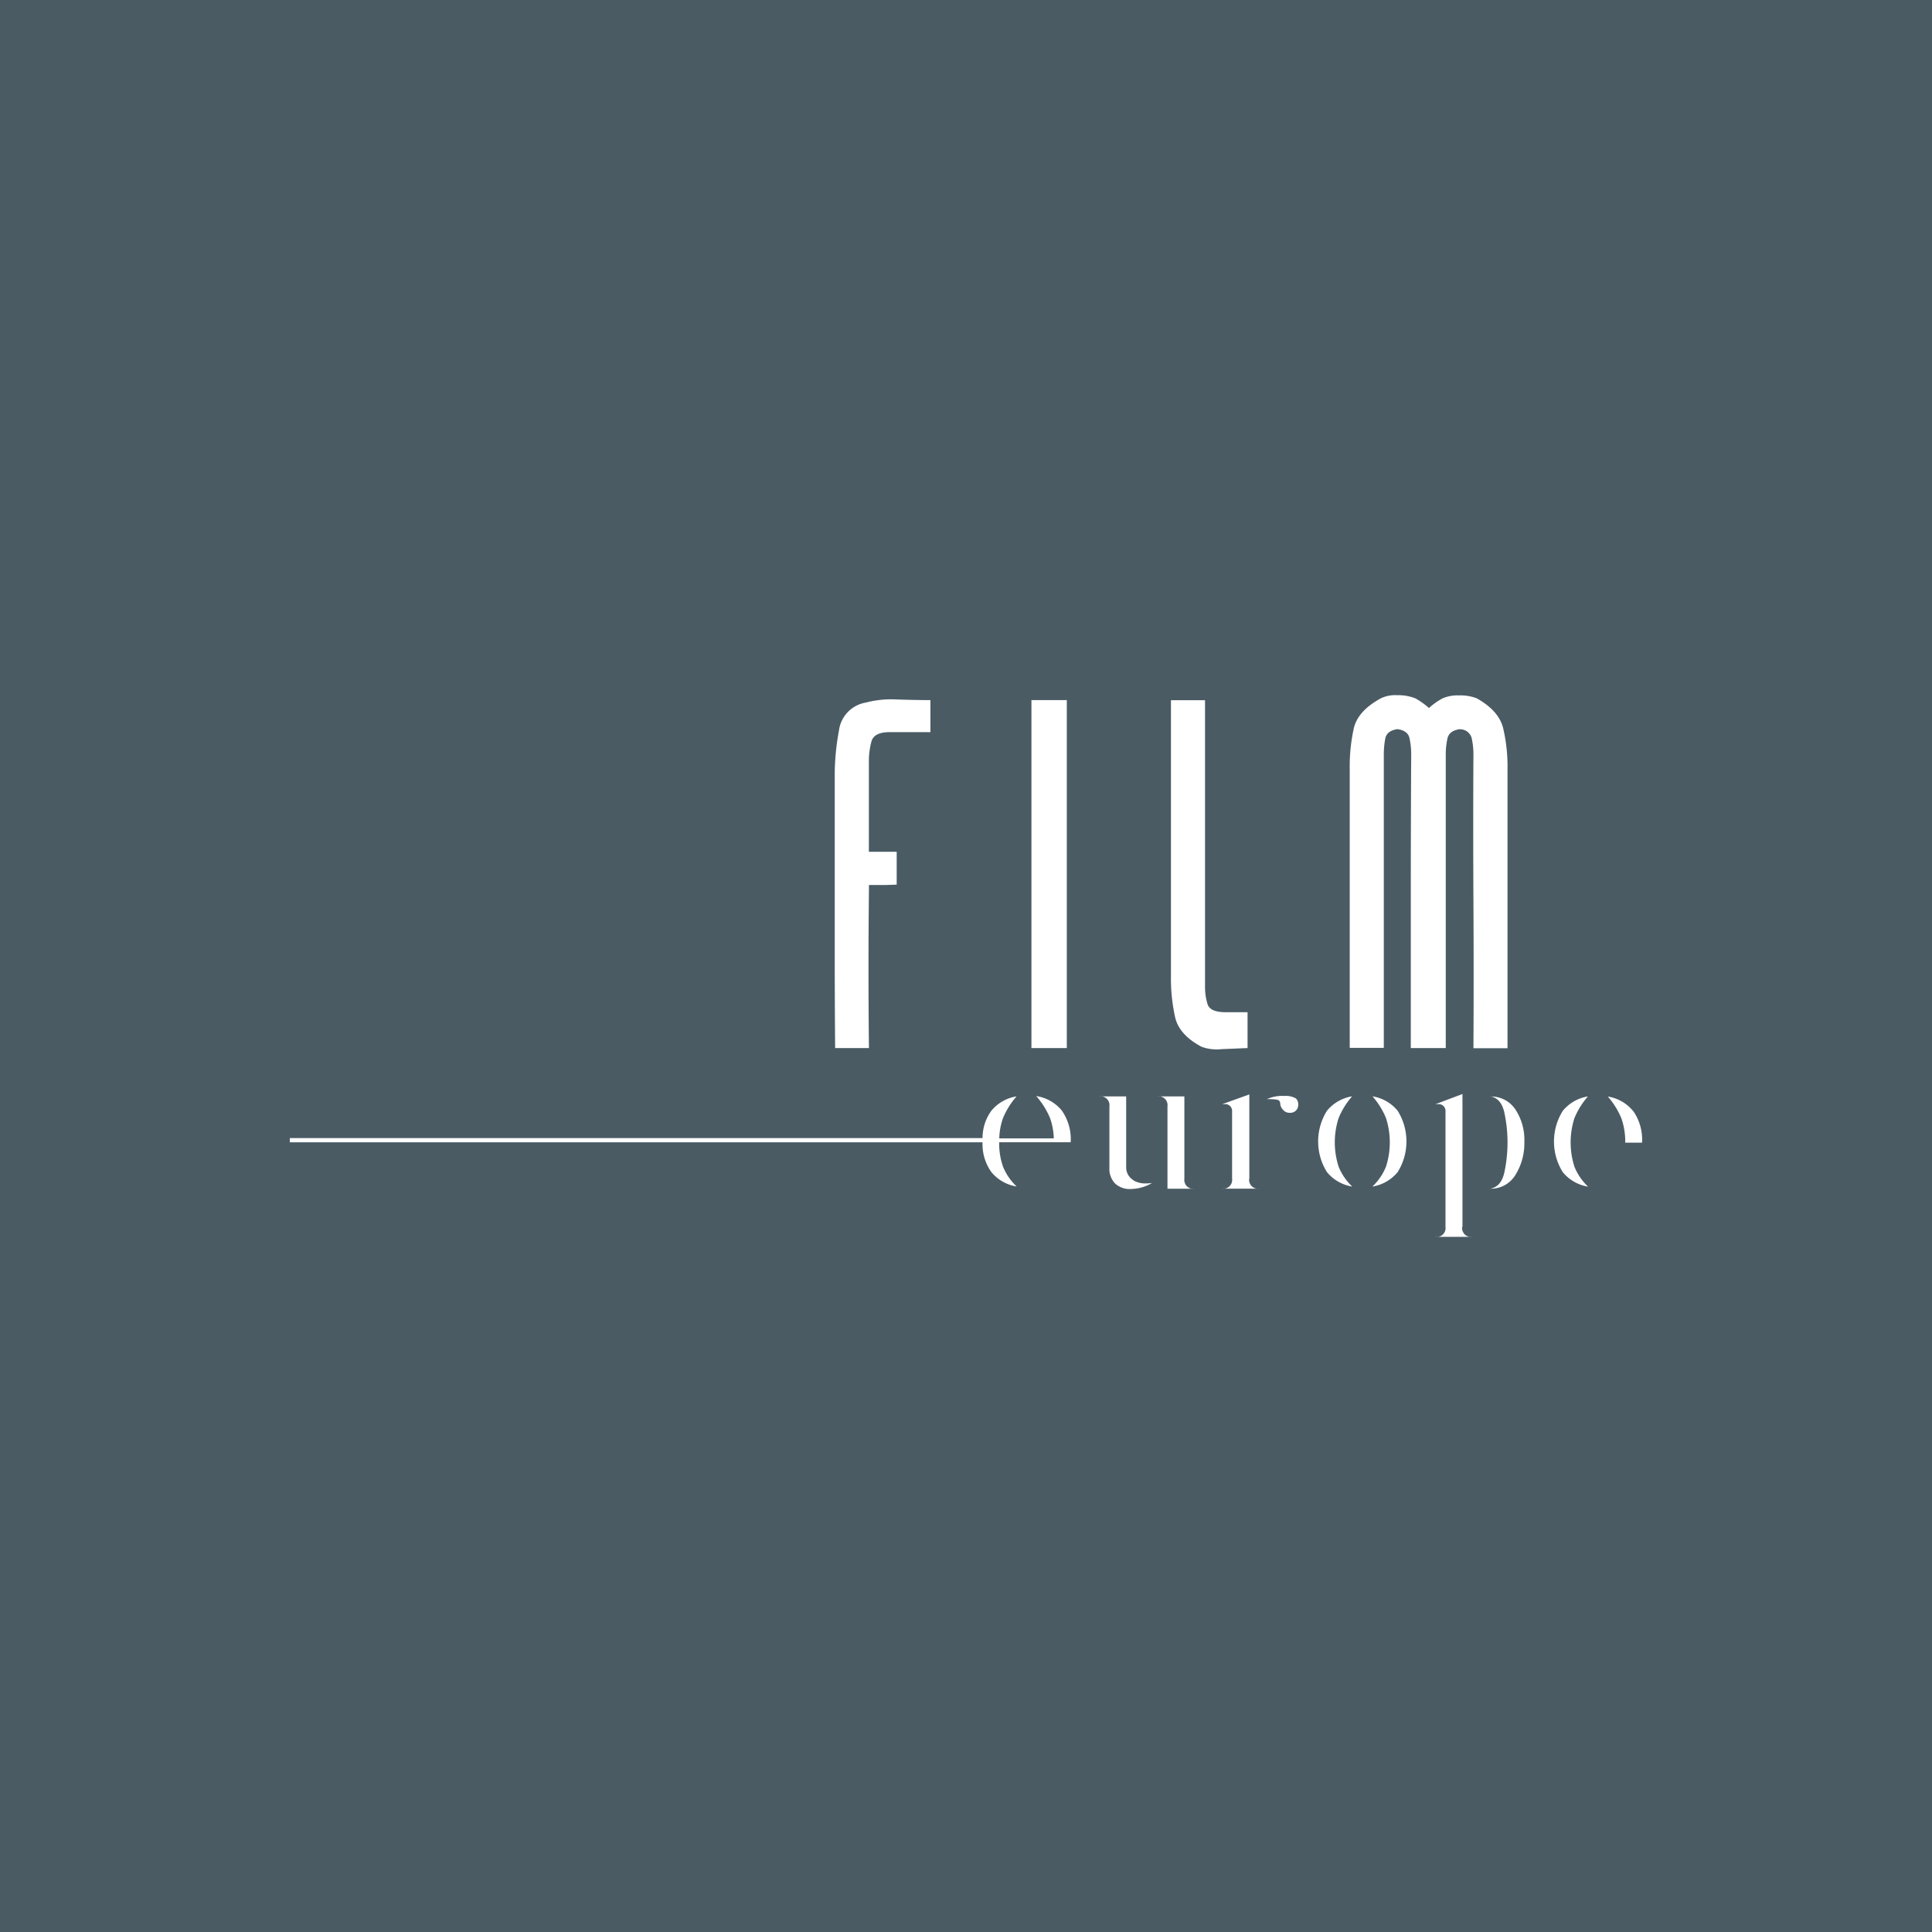 <svg xmlns="http://www.w3.org/2000/svg" viewBox="0 0 283.46 283.46"><defs><style>.cls-1{fill:#4a5b64;}.cls-2{fill:#fff;}</style></defs><title>filmeurope</title><g id="Layer_2" data-name="Layer 2"><g id="Film_Europe" data-name="Film Europe"><g id="filmeurope"><rect class="cls-1" width="283.46" height="283.46"/><path id="logo" class="cls-2" d="M122.53,153.77q-.06-7-.06-14V113.6a35.53,35.53,0,0,1,.62-6.4,4.76,4.76,0,0,1,3.9-4.11,14.76,14.76,0,0,1,4.67-.46q2.81.09,4.85.09v4.7h-6q-2.29,0-2.66,1.39a11,11,0,0,0-.37,2.81q0,3.34,0,6.68t0,6.67h4.08v4.82q-1.36.06-2.07.06h-2v.62q-.13,11.74,0,23.3Zm28.8,0h5.19V102.72h-5.19Zm31.71-2.6v-2.66h-3.21q-2.29,0-2.66-1.18a8.59,8.59,0,0,1-.37-2.6q0-10.44,0-21t0-21H171.8V143.2a26.18,26.18,0,0,0,.62,6.09q.62,2.57,3.89,4.3a6.52,6.52,0,0,0,2.9.34l3.83-.16ZM214.2,107a1.75,1.75,0,0,1,1.73,1.33,11.23,11.23,0,0,1,.25,2.38q-.06,10.45,0,21.57t0,21.51h5V112.85a24.66,24.66,0,0,0-.65-6.06q-.65-2.53-3.86-4.33a6.58,6.58,0,0,0-2.6-.43,5.49,5.49,0,0,0-2.41.43,9.41,9.41,0,0,0-2,1.42,11.28,11.28,0,0,0-2-1.42A6.76,6.76,0,0,0,205,102a4.86,4.86,0,0,0-2.35.43q-3.34,1.79-4,4.33a25.8,25.8,0,0,0-.62,6.06q0,10.14,0,20.49t0,20.43h5V110.69a12.35,12.35,0,0,1,.22-2.35c.15-.74.73-1.2,1.76-1.36,1,.12,1.63.57,1.79,1.33a11.24,11.24,0,0,1,.25,2.38q-.06,10.45-.06,21.57v21.51h5.13q0-10.38,0-21.51t0-21.57a10.81,10.81,0,0,1,.25-2.35q.25-1.12,1.79-1.36m-62.09,53.88a11.46,11.46,0,0,1,2,3.21,9.67,9.67,0,0,1,.54,2.95h-8a9.76,9.76,0,0,1,.54-2.95,11.46,11.46,0,0,1,2-3.21,6,6,0,0,0-3.71,2.12,6.79,6.79,0,0,0-1.28,4H42.52v.62H144.16a7,7,0,0,0,1.29,4.36,6,6,0,0,0,3.71,2.12,8.27,8.27,0,0,1-2-2.92,10.21,10.21,0,0,1-.56-3.57h10.49a7.37,7.37,0,0,0-1.3-4.65,6,6,0,0,0-3.71-2.12m21.69,12.08V160.86h-3.95a1.3,1.3,0,0,1,1.47,1.47v12.08h3.95a1.3,1.3,0,0,1-1.47-1.47m-7.48.21a2.17,2.17,0,0,1-1.06-1.85V160.86H161.3a1.3,1.3,0,0,1,1.47,1.47v9a3.1,3.1,0,0,0,.82,2.3,3.15,3.15,0,0,0,2.33.82,6.35,6.35,0,0,0,3.1-.88,7.4,7.4,0,0,1-.88.06,3.44,3.44,0,0,1-1.83-.44m22-12.4a5.4,5.4,0,0,0-2.42.47q1.59,0,1.77.21a.78.78,0,0,1,.18.53,1.41,1.41,0,0,0,.38.8,1.24,1.24,0,0,0,1,.47,1.21,1.21,0,0,0,.94-.35,1.25,1.25,0,0,0,.32-.88,1.2,1.2,0,0,0-.35-.88,3,3,0,0,0-1.83-.35m-5,12.2V160.57L179.33,162l.34,0a1,1,0,0,1,1.1,1.09v9.84a1.3,1.3,0,0,1-1.47,1.47h5.45a1.3,1.3,0,0,1-1.47-1.47m15.12-12.08a6,6,0,0,0-3.71,2.12,8.47,8.47,0,0,0,0,9,6,6,0,0,0,3.71,2.12,8.24,8.24,0,0,1-2-2.92,11.61,11.61,0,0,1,0-7.13,11.42,11.42,0,0,1,2-3.21m2.95,0a11.42,11.42,0,0,1,2,3.21,11.67,11.67,0,0,1,0,7.13,8.24,8.24,0,0,1-2,2.92,6,6,0,0,0,3.71-2.12,8.49,8.49,0,0,0,0-9,6,6,0,0,0-3.71-2.12m17.3,0q1.65.3,2.09,2.5a20.94,20.94,0,0,1,0,8.55q-.44,2.21-2.09,2.5a4.17,4.17,0,0,0,3.68-2,8.77,8.77,0,0,0,1.32-4.89,8.06,8.06,0,0,0-1.32-4.74,4.25,4.25,0,0,0-3.68-1.89M214.57,180V160.51L210.63,162l.34,0a1,1,0,0,1,1.11,1.09V180a1.3,1.3,0,0,1-1.47,1.47H216a1.3,1.3,0,0,1-1.47-1.47m25.07-17a6,6,0,0,0-3.71-2.12,11.47,11.47,0,0,1,2,3.21,10.25,10.25,0,0,1,.56,3.56h2.47a7.37,7.37,0,0,0-1.3-4.65M233,160.86a6,6,0,0,0-3.71,2.12,8.48,8.48,0,0,0,0,9,6,6,0,0,0,3.71,2.12,8.24,8.24,0,0,1-2-2.92,11.67,11.67,0,0,1,0-7.13,11.42,11.42,0,0,1,2-3.21"/></g></g></g></svg>